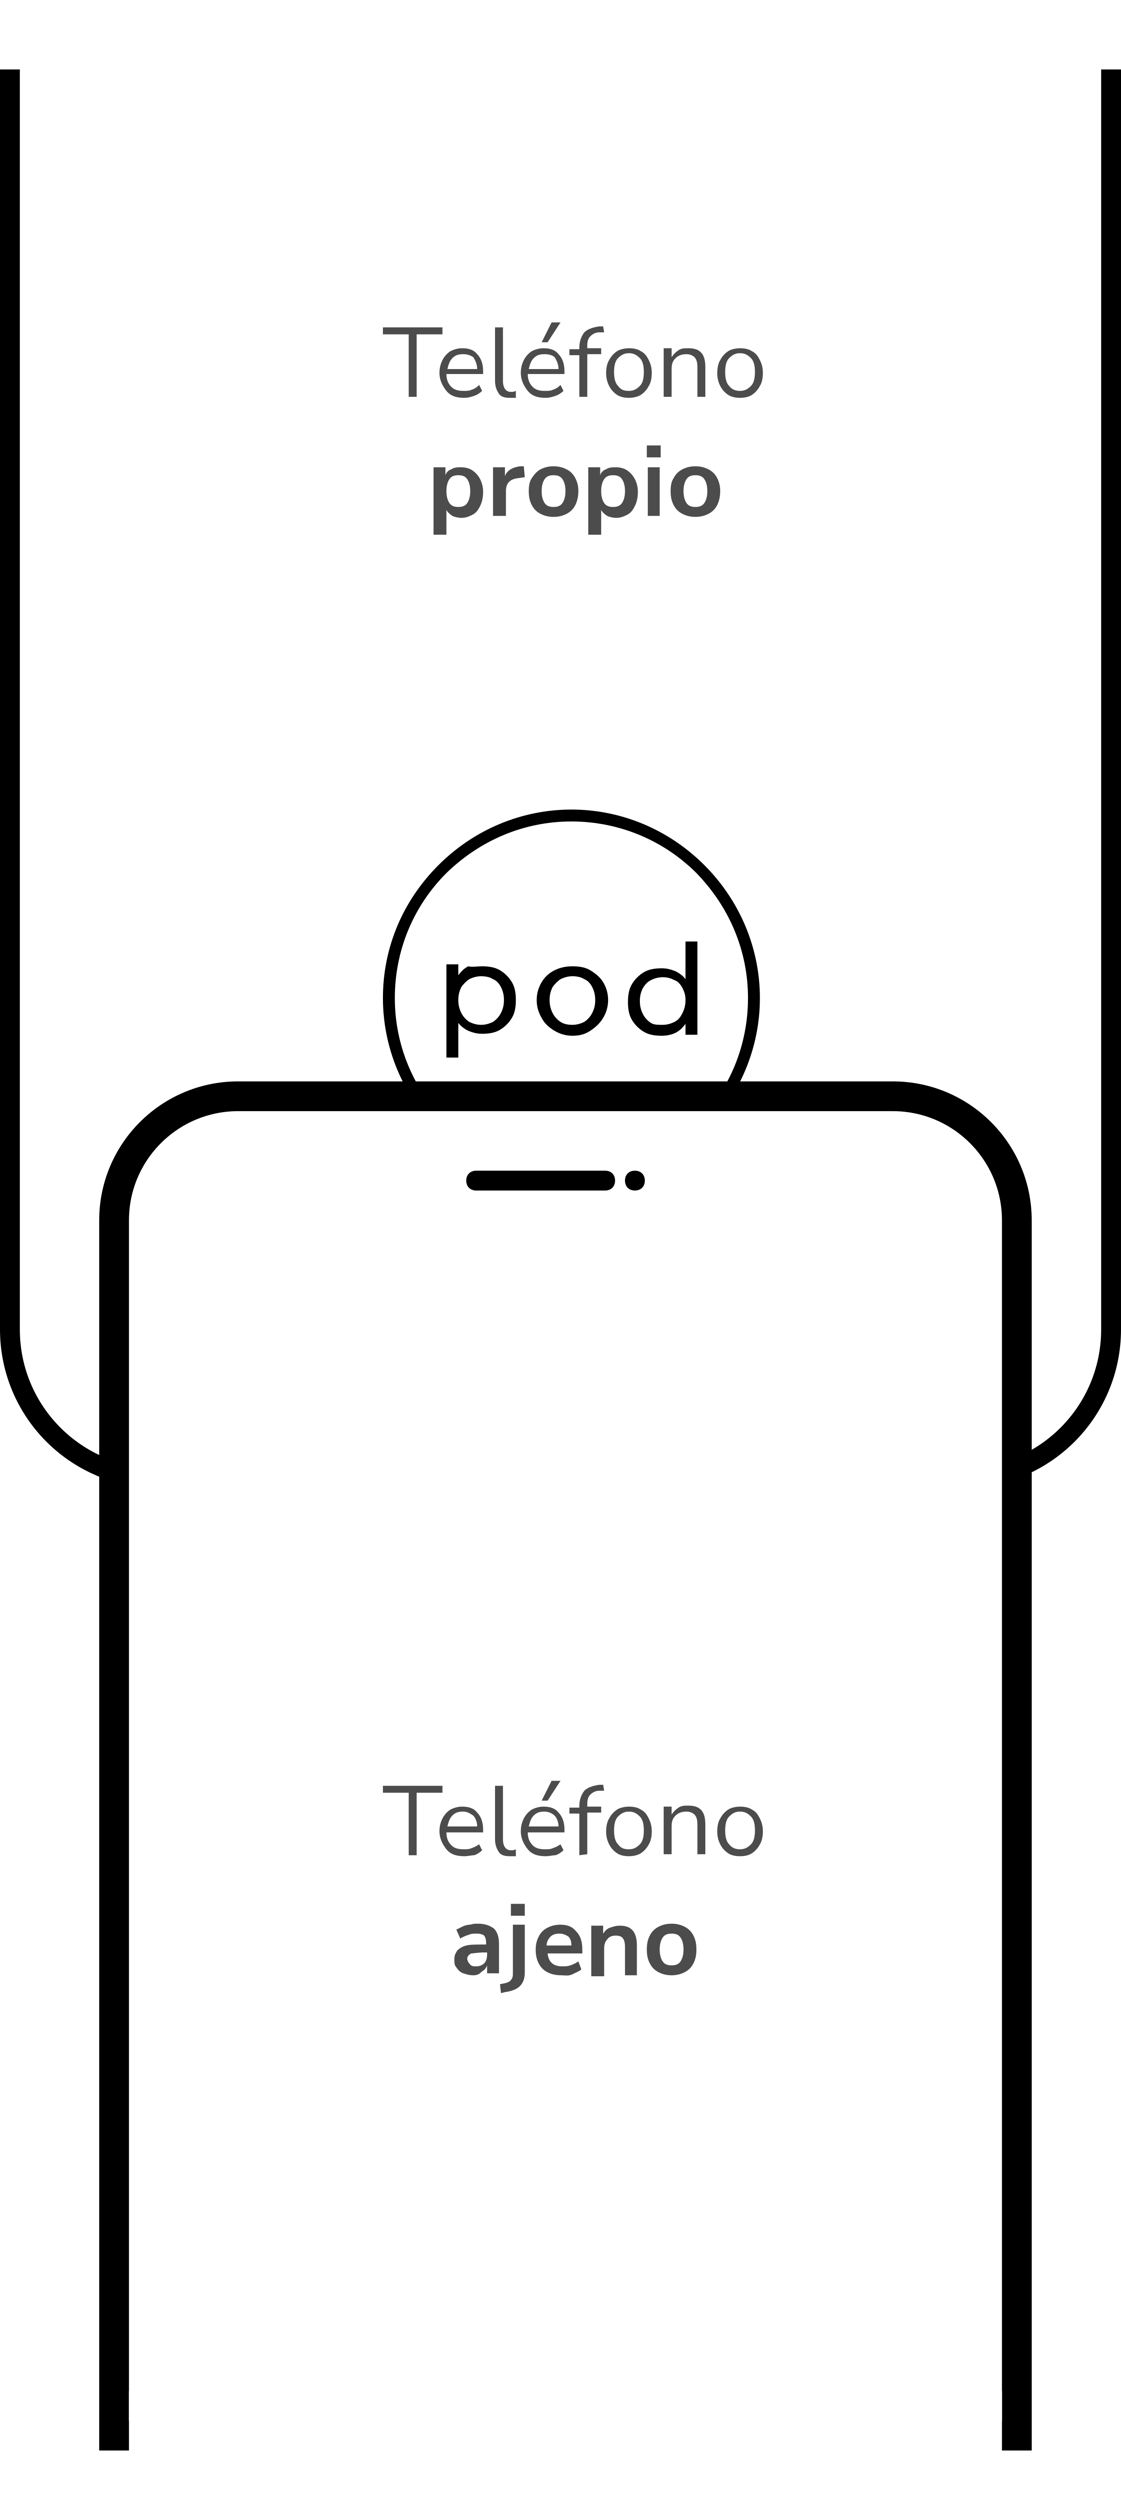 <svg xmlns="http://www.w3.org/2000/svg" xmlns:xlink="http://www.w3.org/1999/xlink" id="Layer_1" x="0" y="0" version="1.1" viewBox="0 0 113 252" xml:space="preserve" style="enable-background:new 0 0 113 252"><style type="text/css">.st0{fill:none;stroke:#000;stroke-width:2}.st1{fill-opacity:.7}.st2{filter:url(#a)}.st3{fill:#fff;stroke:url(#SVGID_1_)}.st4{stroke:#000;stroke-width:3}.st4,.st5{fill:#fff}</style><filter id="a" width="51" height="51" x="32" y="75" color-interpolation-filters="sRGB" filterUnits="userSpaceOnUse"><feFlood flood-opacity="0" result="BackgroundImageFix"/><feColorMatrix in="SourceAlpha" type="matrix" values="0 0 0 0 0 0 0 0 0 0 0 0 0 0 0 0 0 0 127 0"/><feOffset dy="4"/><feGaussianBlur stdDeviation="2"/><feColorMatrix type="matrix" values="0 0 0 0 0 0 0 0 0 0 0 0 0 0 0 0 0 0 0.25 0"/><feBlend in2="BackgroundImageFix" mode="normal" result="effect1_dropShadow"/><feBlend in="SourceGraphic" in2="effect1_dropShadow" mode="normal" result="shape"/></filter><path d="M112,7v127c0,8.3-6.7,15-15,15H16c-8.3,0-15-6.7-15-15V7" class="st0"/><path d="M41.2,40v-6.3h-2.6V33h6v0.7H42V40H41.2z M46.8,40.1c-0.8,0-1.4-0.2-1.8-0.7c-0.4-0.5-0.7-1.1-0.7-1.8	c0-0.5,0.1-0.9,0.3-1.3c0.2-0.4,0.5-0.7,0.8-0.9c0.4-0.2,0.8-0.3,1.2-0.3c0.7,0,1.2,0.2,1.5,0.6c0.4,0.4,0.6,1,0.6,1.7v0.3h-3.7	c0,0.6,0.2,1,0.5,1.3c0.3,0.3,0.7,0.4,1.2,0.4c0.3,0,0.6,0,0.8-0.1c0.3-0.1,0.5-0.2,0.8-0.5l0.3,0.6c-0.2,0.2-0.5,0.4-0.8,0.5	C47.5,40,47.2,40.1,46.8,40.1z M46.7,35.7c-0.5,0-0.8,0.1-1.1,0.4s-0.4,0.7-0.5,1.1h3c0-0.5-0.2-0.9-0.4-1.2	C47.4,35.8,47.1,35.7,46.7,35.7z M51.4,40.1c-0.5,0-0.9-0.1-1.1-0.4c-0.2-0.3-0.4-0.7-0.4-1.3V33h0.8v5.4c0,0.7,0.3,1.1,0.8,1.1	c0.2,0,0.3,0,0.5-0.1l0,0.7C51.8,40.1,51.6,40.1,51.4,40.1z M55,40.1c-0.8,0-1.4-0.2-1.8-0.7c-0.4-0.5-0.7-1.1-0.7-1.8	c0-0.5,0.1-0.9,0.3-1.3c0.2-0.4,0.5-0.7,0.8-0.9c0.4-0.2,0.8-0.3,1.2-0.3c0.7,0,1.2,0.2,1.5,0.6c0.4,0.4,0.6,1,0.6,1.7v0.3h-3.7	c0,0.6,0.2,1,0.5,1.3c0.3,0.3,0.7,0.4,1.2,0.4c0.3,0,0.6,0,0.8-0.1c0.3-0.1,0.5-0.2,0.8-0.5l0.3,0.6c-0.2,0.2-0.5,0.4-0.8,0.5	C55.7,40,55.4,40.1,55,40.1z M54.9,35.7c-0.5,0-0.8,0.1-1.1,0.4s-0.4,0.7-0.5,1.1h3c0-0.5-0.2-0.9-0.4-1.2	C55.7,35.8,55.3,35.7,54.9,35.7z M54.6,34.5l1-2h0.9l-1.3,2H54.6z M58.4,40v-4.2h-1v-0.6h1V35c0-0.6,0.2-1.1,0.5-1.5	c0.3-0.3,0.8-0.5,1.5-0.6l0.4,0l0.1,0.6l-0.5,0c-0.4,0-0.7,0.2-0.9,0.4c-0.2,0.2-0.3,0.5-0.3,0.9v0.3h1.4v0.6h-1.4V40L58.4,40z M63.4,40.1c-0.5,0-0.9-0.1-1.2-0.3c-0.3-0.2-0.6-0.5-0.8-0.9c-0.2-0.4-0.3-0.8-0.3-1.3s0.1-1,0.3-1.3c0.2-0.4,0.5-0.7,0.8-0.9	c0.3-0.2,0.8-0.3,1.2-0.3c0.5,0,0.9,0.1,1.2,0.3c0.4,0.2,0.6,0.5,0.8,0.9c0.2,0.4,0.3,0.8,0.3,1.3s-0.1,1-0.3,1.3	c-0.2,0.4-0.5,0.7-0.8,0.9C64.3,40,63.8,40.1,63.4,40.1z M63.4,39.4c0.5,0,0.8-0.2,1.1-0.5c0.3-0.3,0.4-0.8,0.4-1.4	c0-0.6-0.1-1.1-0.4-1.4c-0.3-0.3-0.6-0.5-1.1-0.5c-0.5,0-0.8,0.2-1.1,0.5c-0.3,0.3-0.4,0.8-0.4,1.4c0,0.6,0.1,1.1,0.4,1.4	C62.6,39.3,62.9,39.4,63.4,39.4z M66.9,40v-4.9h0.8V36c0.2-0.3,0.4-0.5,0.7-0.7c0.3-0.2,0.6-0.2,1-0.2c1.2,0,1.7,0.6,1.7,1.9v3h-0.8	v-3c0-0.5-0.1-0.8-0.3-1c-0.2-0.2-0.5-0.3-0.8-0.3c-0.4,0-0.8,0.1-1.1,0.4c-0.3,0.3-0.4,0.6-0.4,1.1V40L66.9,40z M74.6,40.1	c-0.5,0-0.9-0.1-1.2-0.3c-0.3-0.2-0.6-0.5-0.8-0.9c-0.2-0.4-0.3-0.8-0.3-1.3s0.1-1,0.3-1.3c0.2-0.4,0.5-0.7,0.8-0.9	c0.3-0.2,0.8-0.3,1.2-0.3c0.5,0,0.9,0.1,1.2,0.3c0.4,0.2,0.6,0.5,0.8,0.9c0.2,0.4,0.3,0.8,0.3,1.3s-0.1,1-0.3,1.3	c-0.2,0.4-0.5,0.7-0.8,0.9C75.5,40,75.1,40.1,74.6,40.1z M74.6,39.4c0.5,0,0.8-0.2,1.1-0.5c0.3-0.3,0.4-0.8,0.4-1.4	c0-0.6-0.1-1.1-0.4-1.4c-0.3-0.3-0.6-0.5-1.1-0.5c-0.5,0-0.8,0.2-1.1,0.5c-0.3,0.3-0.4,0.8-0.4,1.4c0,0.6,0.1,1.1,0.4,1.4	C73.8,39.3,74.2,39.4,74.6,39.4z M43.7,53.8v-6.7h1.2v0.8c0.1-0.3,0.3-0.5,0.6-0.6c0.3-0.2,0.6-0.2,1-0.2c0.4,0,0.8,0.1,1.1,0.3	c0.3,0.2,0.6,0.5,0.8,0.9c0.2,0.4,0.3,0.8,0.3,1.3c0,0.5-0.1,1-0.3,1.4c-0.2,0.4-0.4,0.7-0.8,0.9s-0.7,0.3-1.1,0.3	c-0.3,0-0.7-0.1-0.9-0.2c-0.3-0.2-0.5-0.4-0.6-0.6v2.5H43.7z M46.2,51.1c0.4,0,0.7-0.1,0.9-0.4c0.2-0.3,0.3-0.7,0.3-1.2	c0-0.5-0.1-0.9-0.3-1.2c-0.2-0.3-0.5-0.4-0.9-0.4c-0.4,0-0.7,0.1-0.9,0.4c-0.2,0.3-0.3,0.7-0.3,1.2c0,0.5,0.1,0.9,0.3,1.2	C45.5,51,45.8,51.1,46.2,51.1z M49.7,52v-4.9h1.2V48c0.2-0.6,0.8-0.9,1.5-1l0.4,0l0.1,1.1l-0.7,0.1c-0.8,0.1-1.2,0.5-1.2,1.3V52	L49.7,52z M55.8,52.1c-0.5,0-0.9-0.1-1.3-0.3s-0.7-0.5-0.9-0.9c-0.2-0.4-0.3-0.8-0.3-1.4s0.1-1,0.3-1.3s0.5-0.7,0.9-0.9	s0.8-0.3,1.3-0.3s0.9,0.1,1.3,0.3s0.7,0.5,0.9,0.9s0.3,0.8,0.3,1.3s-0.1,1-0.3,1.4c-0.2,0.4-0.5,0.7-0.9,0.9S56.3,52.1,55.8,52.1z M55.8,51.1c0.4,0,0.7-0.1,0.9-0.4c0.2-0.3,0.3-0.7,0.3-1.2c0-0.5-0.1-0.9-0.3-1.2c-0.2-0.3-0.5-0.4-0.9-0.4s-0.7,0.1-0.9,0.4	c-0.2,0.3-0.3,0.7-0.3,1.2c0,0.5,0.1,0.9,0.3,1.2C55.1,51,55.4,51.1,55.8,51.1z M59.3,53.8v-6.7h1.2v0.8c0.1-0.3,0.3-0.5,0.6-0.6	c0.3-0.2,0.6-0.2,1-0.2c0.4,0,0.8,0.1,1.1,0.3c0.3,0.2,0.6,0.5,0.8,0.9c0.2,0.4,0.3,0.8,0.3,1.3c0,0.5-0.1,1-0.3,1.4	c-0.2,0.4-0.4,0.7-0.8,0.9s-0.7,0.3-1.1,0.3c-0.3,0-0.7-0.1-0.9-0.2c-0.3-0.2-0.5-0.4-0.6-0.6v2.5H59.3z M61.8,51.1	c0.4,0,0.7-0.1,0.9-0.4c0.2-0.3,0.3-0.7,0.3-1.2c0-0.5-0.1-0.9-0.3-1.2c-0.2-0.3-0.5-0.4-0.9-0.4c-0.4,0-0.7,0.1-0.9,0.4	c-0.2,0.3-0.3,0.7-0.3,1.2c0,0.5,0.1,0.9,0.3,1.2C61.1,51,61.4,51.1,61.8,51.1z M65.2,46.1v-1.2h1.4v1.2H65.2z M65.3,52v-4.9h1.2V52	H65.3z M70.1,52.1c-0.5,0-0.9-0.1-1.3-0.3c-0.4-0.2-0.7-0.5-0.9-0.9c-0.2-0.4-0.3-0.8-0.3-1.4s0.1-1,0.3-1.3	c0.2-0.4,0.5-0.7,0.9-0.9c0.4-0.2,0.8-0.3,1.3-0.3c0.5,0,0.9,0.1,1.3,0.3c0.4,0.2,0.7,0.5,0.9,0.9c0.2,0.4,0.3,0.8,0.3,1.3	s-0.1,1-0.3,1.4c-0.2,0.4-0.5,0.7-0.9,0.9C71,52,70.6,52.1,70.1,52.1z M70.1,51.1c0.4,0,0.7-0.1,0.9-0.4c0.2-0.3,0.3-0.7,0.3-1.2	c0-0.5-0.1-0.9-0.3-1.2c-0.2-0.3-0.5-0.4-0.9-0.4c-0.4,0-0.7,0.1-0.9,0.4c-0.2,0.3-0.3,0.7-0.3,1.2c0,0.5,0.1,0.9,0.3,1.2	C69.4,51,69.7,51.1,70.1,51.1z" class="st1"/><g class="st2"><linearGradient id="SVGID_1_" x1="41.392" x2="68.782" y1="179.662" y2="138.577" gradientTransform="matrix(1 0 0 -1 0 252)" gradientUnits="userSpaceOnUse"><stop offset="0" style="stop-color:#fff"/><stop offset="1" style="stop-color:#fff;stop-opacity:0"/></linearGradient><path d="M57.5,75.5L57.5,75.5c11.6,0,21,9.4,21,21l0,0c0,11.6-9.4,21-21,21l0,0c-11.6,0-21-9.4-21-21l0,0 C36.5,84.9,45.9,75.5,57.5,75.5z" class="st3"/><g><path d="M57.6,78.8c-4.8,0-9.2,1.9-12.6,5.2c-3.4,3.4-5.2,7.9-5.2,12.6c0,4.8,1.9,9.2,5.2,12.6s7.9,5.2,12.6,5.2 c4.8,0,9.2-1.9,12.6-5.2c3.4-3.4,5.2-7.9,5.2-12.6c0-4.8-1.9-9.2-5.2-12.6C66.9,80.7,62.4,78.8,57.6,78.8z M57.6,115.6 c-5.1,0-9.8-2-13.4-5.6c-3.6-3.6-5.6-8.4-5.6-13.4c0-5.1,2-9.8,5.6-13.4c3.6-3.6,8.4-5.6,13.4-5.6s9.8,2,13.4,5.6 c3.6,3.6,5.6,8.4,5.6,13.4s-2,9.8-5.6,13.4C67.5,113.7,62.7,115.6,57.6,115.6z"/><path d="M48.6,93.4c0.7,0,1.3,0.1,1.8,0.4c0.5,0.3,0.9,0.7,1.2,1.2c0.3,0.5,0.4,1.1,0.4,1.8s-0.1,1.3-0.4,1.8s-0.7,0.9-1.2,1.2 c-0.5,0.3-1.1,0.4-1.8,0.4c-0.5,0-0.9-0.1-1.4-0.3c-0.4-0.2-0.8-0.5-1-0.8v3.5H45v-9.4h1.2v1.1c0.3-0.4,0.6-0.7,1-0.9 C47.6,93.5,48.1,93.4,48.6,93.4z M48.5,99.3c0.4,0,0.8-0.1,1.2-0.3c0.3-0.2,0.6-0.5,0.8-0.9c0.2-0.4,0.3-0.8,0.3-1.3 c0-0.5-0.1-0.9-0.3-1.3c-0.2-0.4-0.5-0.7-0.8-0.8c-0.3-0.2-0.7-0.3-1.2-0.3c-0.4,0-0.8,0.1-1.2,0.3c-0.3,0.2-0.6,0.5-0.8,0.8 c-0.2,0.4-0.3,0.8-0.3,1.3c0,0.5,0.1,0.9,0.3,1.3c0.2,0.4,0.5,0.7,0.8,0.9C47.7,99.2,48.1,99.3,48.5,99.3z"/><path d="M57.7,100.4c-0.7,0-1.3-0.2-1.8-0.5c-0.5-0.3-1-0.7-1.3-1.3c-0.3-0.5-0.5-1.1-0.5-1.8s0.2-1.3,0.5-1.8 c0.3-0.5,0.7-0.9,1.3-1.2s1.2-0.4,1.8-0.4c0.7,0,1.3,0.1,1.8,0.4c0.5,0.3,1,0.7,1.3,1.2c0.3,0.5,0.5,1.1,0.5,1.8s-0.2,1.3-0.5,1.8 c-0.3,0.5-0.7,0.9-1.3,1.3C58.9,100.3,58.3,100.4,57.7,100.4z M57.7,99.3c0.4,0,0.8-0.1,1.2-0.3c0.3-0.2,0.6-0.5,0.8-0.9 c0.2-0.4,0.3-0.8,0.3-1.3c0-0.5-0.1-0.9-0.3-1.3c-0.2-0.4-0.5-0.7-0.8-0.8c-0.3-0.2-0.7-0.3-1.2-0.3c-0.4,0-0.8,0.1-1.2,0.3 c-0.3,0.2-0.6,0.5-0.8,0.8c-0.2,0.4-0.3,0.8-0.3,1.3c0,0.5,0.1,0.9,0.3,1.3c0.2,0.4,0.5,0.7,0.8,0.9 C56.8,99.2,57.2,99.3,57.7,99.3z"/><path d="M70.3,90.7v9.6h-1.2v-1.1c-0.3,0.4-0.6,0.7-1,0.9c-0.4,0.2-0.9,0.3-1.4,0.3c-0.7,0-1.3-0.1-1.8-0.4 c-0.5-0.3-0.9-0.7-1.2-1.2s-0.4-1.1-0.4-1.8s0.1-1.3,0.4-1.8s0.7-0.9,1.2-1.2c0.5-0.3,1.1-0.4,1.8-0.4c0.5,0,0.9,0.1,1.4,0.3 c0.4,0.2,0.8,0.5,1,0.8v-3.8H70.3z M66.8,99.3c0.4,0,0.8-0.1,1.2-0.3c0.4-0.2,0.6-0.5,0.8-0.9c0.2-0.4,0.3-0.8,0.3-1.3 S69,96,68.8,95.6c-0.2-0.4-0.5-0.7-0.8-0.8c-0.4-0.2-0.7-0.3-1.2-0.3c-0.4,0-0.8,0.1-1.2,0.3s-0.6,0.5-0.8,0.8 c-0.2,0.4-0.3,0.8-0.3,1.3s0.1,0.9,0.3,1.3c0.2,0.4,0.5,0.7,0.8,0.9S66.3,99.3,66.8,99.3z"/></g></g><path d="M11.5,123c0-6.9,5.6-12.5,12.5-12.5h66c6.9,0,12.5,5.6,12.5,12.5v122.5h-91V123z" class="st4"/><path d="M48,118h13c0.6,0,1,0.4,1,1l0,0c0,0.6-0.4,1-1,1H48c-0.6,0-1-0.4-1-1l0,0C47,118.4,47.4,118,48,118z"/><path d="M64,118L64,118c0.6,0,1,0.4,1,1l0,0c0,0.6-0.4,1-1,1l0,0c-0.6,0-1-0.4-1-1l0,0C63,118.4,63.4,118,64,118z"/><path d="M13,241h88v11H13V241z" class="st5"/><path d="M41.2,187v-6.3h-2.6v-0.7h6v0.7H42v6.3H41.2z M46.8,187.1c-0.8,0-1.4-0.2-1.8-0.7c-0.4-0.5-0.7-1.1-0.7-1.8	c0-0.5,0.1-0.9,0.3-1.3c0.2-0.4,0.5-0.7,0.8-0.9c0.4-0.2,0.8-0.3,1.2-0.3c0.7,0,1.2,0.2,1.5,0.6c0.4,0.4,0.6,1,0.6,1.7v0.3h-3.7	c0,0.6,0.2,1,0.5,1.3c0.3,0.3,0.7,0.4,1.2,0.4c0.3,0,0.6,0,0.8-0.1c0.3-0.1,0.5-0.2,0.8-0.4l0.3,0.6c-0.2,0.2-0.5,0.4-0.8,0.5	C47.5,187,47.2,187.1,46.8,187.1z M46.7,182.6c-0.5,0-0.8,0.1-1.1,0.4s-0.4,0.7-0.5,1.1h3c0-0.5-0.2-0.9-0.4-1.1	C47.4,182.8,47.1,182.6,46.7,182.6z M51.4,187.1c-0.5,0-0.9-0.1-1.1-0.4c-0.2-0.3-0.4-0.7-0.4-1.3v-5.4h0.8v5.4	c0,0.7,0.3,1.1,0.8,1.1c0.2,0,0.3,0,0.5-0.1l0,0.7C51.8,187.1,51.6,187.1,51.4,187.1L51.4,187.1z M55,187.1c-0.8,0-1.4-0.2-1.8-0.7	c-0.4-0.5-0.7-1.1-0.7-1.8c0-0.5,0.1-0.9,0.3-1.3c0.2-0.4,0.5-0.7,0.8-0.9c0.4-0.2,0.8-0.3,1.2-0.3c0.7,0,1.2,0.2,1.5,0.6	c0.4,0.4,0.6,1,0.6,1.7v0.3h-3.7c0,0.6,0.2,1,0.5,1.3c0.3,0.3,0.7,0.4,1.2,0.4c0.3,0,0.6,0,0.8-0.1c0.3-0.1,0.5-0.2,0.8-0.4l0.3,0.6	c-0.2,0.2-0.5,0.4-0.8,0.5C55.7,187,55.4,187.1,55,187.1z M54.9,182.6c-0.5,0-0.8,0.1-1.1,0.4s-0.4,0.7-0.5,1.1h3	c0-0.5-0.2-0.9-0.4-1.1C55.7,182.8,55.3,182.6,54.9,182.6z M54.6,181.5l1-2h0.9l-1.3,2H54.6z M58.4,187v-4.2h-1v-0.6h1V182	c0-0.6,0.2-1.1,0.5-1.5c0.3-0.3,0.8-0.5,1.5-0.6l0.4,0l0.1,0.6l-0.5,0c-0.4,0-0.7,0.2-0.9,0.4c-0.2,0.2-0.3,0.5-0.3,0.9v0.3h1.4v0.6	h-1.4v4.2L58.4,187z M63.4,187.1c-0.5,0-0.9-0.1-1.2-0.3c-0.3-0.2-0.6-0.5-0.8-0.9c-0.2-0.4-0.3-0.8-0.3-1.3s0.1-1,0.3-1.3	c0.2-0.4,0.5-0.7,0.8-0.9c0.3-0.2,0.8-0.3,1.2-0.3c0.5,0,0.9,0.1,1.2,0.3c0.4,0.2,0.6,0.5,0.8,0.9c0.2,0.4,0.3,0.8,0.3,1.3	s-0.1,1-0.3,1.3c-0.2,0.4-0.5,0.7-0.8,0.9C64.3,187,63.8,187.1,63.4,187.1z M63.4,186.4c0.5,0,0.8-0.2,1.1-0.5	c0.3-0.3,0.4-0.8,0.4-1.4c0-0.6-0.1-1.1-0.4-1.4c-0.3-0.3-0.6-0.5-1.1-0.5c-0.5,0-0.8,0.2-1.1,0.5c-0.3,0.3-0.4,0.8-0.4,1.4	c0,0.6,0.1,1.1,0.4,1.4C62.6,186.3,62.9,186.4,63.4,186.4z M66.9,187v-4.9h0.8v0.8c0.2-0.3,0.4-0.5,0.7-0.7c0.3-0.2,0.6-0.2,1-0.2	c1.2,0,1.7,0.6,1.7,1.9v3h-0.8v-3c0-0.5-0.1-0.8-0.3-1c-0.2-0.2-0.5-0.3-0.8-0.3c-0.4,0-0.8,0.1-1.1,0.4c-0.3,0.3-0.4,0.6-0.4,1.1	v2.8H66.9z M74.6,187.1c-0.5,0-0.9-0.1-1.2-0.3c-0.3-0.2-0.6-0.5-0.8-0.9c-0.2-0.4-0.3-0.8-0.3-1.3s0.1-1,0.3-1.3	c0.2-0.4,0.5-0.7,0.8-0.9c0.3-0.2,0.8-0.3,1.2-0.3c0.5,0,0.9,0.1,1.2,0.3c0.4,0.2,0.6,0.5,0.8,0.9c0.2,0.4,0.3,0.8,0.3,1.3	s-0.1,1-0.3,1.3c-0.2,0.4-0.5,0.7-0.8,0.9C75.5,187,75.1,187.1,74.6,187.1z M74.6,186.4c0.5,0,0.8-0.2,1.1-0.5	c0.3-0.3,0.4-0.8,0.4-1.4c0-0.6-0.1-1.1-0.4-1.4c-0.3-0.3-0.6-0.5-1.1-0.5c-0.5,0-0.8,0.2-1.1,0.5c-0.3,0.3-0.4,0.8-0.4,1.4	c0,0.6,0.1,1.1,0.4,1.4C73.8,186.3,74.2,186.4,74.6,186.4z M47.7,199.1c-0.4,0-0.7-0.1-1-0.2c-0.3-0.1-0.5-0.3-0.7-0.6	c-0.2-0.2-0.2-0.5-0.2-0.8c0-0.4,0.1-0.6,0.3-0.9c0.2-0.2,0.5-0.4,0.9-0.5s1-0.1,1.7-0.1h0.3v-0.2c0-0.3-0.1-0.6-0.2-0.7	c-0.1-0.1-0.4-0.2-0.7-0.2c-0.3,0-0.6,0-0.8,0.1c-0.3,0.1-0.6,0.2-0.9,0.4l-0.4-0.9c0.2-0.1,0.4-0.2,0.6-0.3	c0.2-0.1,0.5-0.2,0.8-0.2c0.3-0.1,0.5-0.1,0.8-0.1c0.7,0,1.2,0.2,1.6,0.5c0.3,0.3,0.5,0.8,0.5,1.5v3h-1.2v-0.8	c-0.1,0.3-0.3,0.5-0.5,0.6C48.3,199,48.1,199.1,47.7,199.1L47.7,199.1z M48,198.2c0.3,0,0.6-0.1,0.8-0.3c0.2-0.2,0.3-0.5,0.3-0.9	v-0.2h-0.3c-0.6,0-1.1,0.1-1.3,0.1c-0.2,0.1-0.4,0.3-0.4,0.5c0,0.2,0.1,0.4,0.2,0.5C47.5,198.2,47.7,198.2,48,198.2z M51.5,193.1	v-1.2h1.4v1.2H51.5z M50.5,200.9l-0.1-0.9l0.5-0.1c0.5-0.1,0.8-0.4,0.8-0.9v-5h1.2v4.8c0,0.7-0.2,1.1-0.5,1.4	c-0.3,0.3-0.8,0.5-1.5,0.6L50.5,200.9z M56.6,199.1c-0.6,0-1-0.1-1.4-0.3s-0.7-0.5-0.9-0.9c-0.2-0.4-0.3-0.8-0.3-1.4	c0-0.5,0.1-0.9,0.3-1.3c0.2-0.4,0.5-0.7,0.9-0.9c0.4-0.2,0.8-0.3,1.3-0.3c0.7,0,1.2,0.2,1.6,0.7c0.4,0.4,0.6,1,0.6,1.8v0.4h-3.5	c0.1,0.9,0.6,1.3,1.5,1.3c0.3,0,0.5,0,0.8-0.1c0.3-0.1,0.5-0.2,0.8-0.4l0.3,0.8c-0.2,0.2-0.5,0.3-0.9,0.5S56.9,199.1,56.6,199.1z M56.4,194.9c-0.4,0-0.7,0.1-0.9,0.3s-0.4,0.5-0.4,0.9h2.5c0-0.4-0.1-0.7-0.3-0.9C57,195,56.7,194.9,56.4,194.9z M59.6,199v-4.9h1.2	v0.8c0.2-0.3,0.4-0.5,0.7-0.6c0.3-0.1,0.6-0.2,1-0.2c1.2,0,1.7,0.7,1.7,2v3h-1.2v-2.9c0-0.4-0.1-0.7-0.2-0.8	c-0.1-0.2-0.4-0.3-0.7-0.3c-0.4,0-0.7,0.1-0.9,0.4c-0.2,0.2-0.3,0.5-0.3,0.9v2.8H59.6z M67.7,199.1c-0.5,0-0.9-0.1-1.3-0.3	c-0.4-0.2-0.7-0.5-0.9-0.9c-0.2-0.4-0.3-0.8-0.3-1.4s0.1-1,0.3-1.4c0.2-0.4,0.5-0.7,0.9-0.9c0.4-0.2,0.8-0.3,1.3-0.3	c0.5,0,0.9,0.1,1.3,0.3c0.4,0.2,0.7,0.5,0.9,0.9c0.2,0.4,0.3,0.8,0.3,1.4s-0.1,1-0.3,1.4c-0.2,0.4-0.5,0.7-0.9,0.9	C68.6,199,68.2,199.1,67.7,199.1z M67.7,198.1c0.4,0,0.7-0.1,0.9-0.4c0.2-0.3,0.3-0.7,0.3-1.2c0-0.5-0.1-0.9-0.3-1.2	c-0.2-0.3-0.5-0.4-0.9-0.4c-0.4,0-0.7,0.1-0.9,0.4c-0.2,0.3-0.3,0.7-0.3,1.2c0,0.5,0.1,0.9,0.3,1.2C67,198,67.3,198.1,67.7,198.1z" class="st1"/></svg>